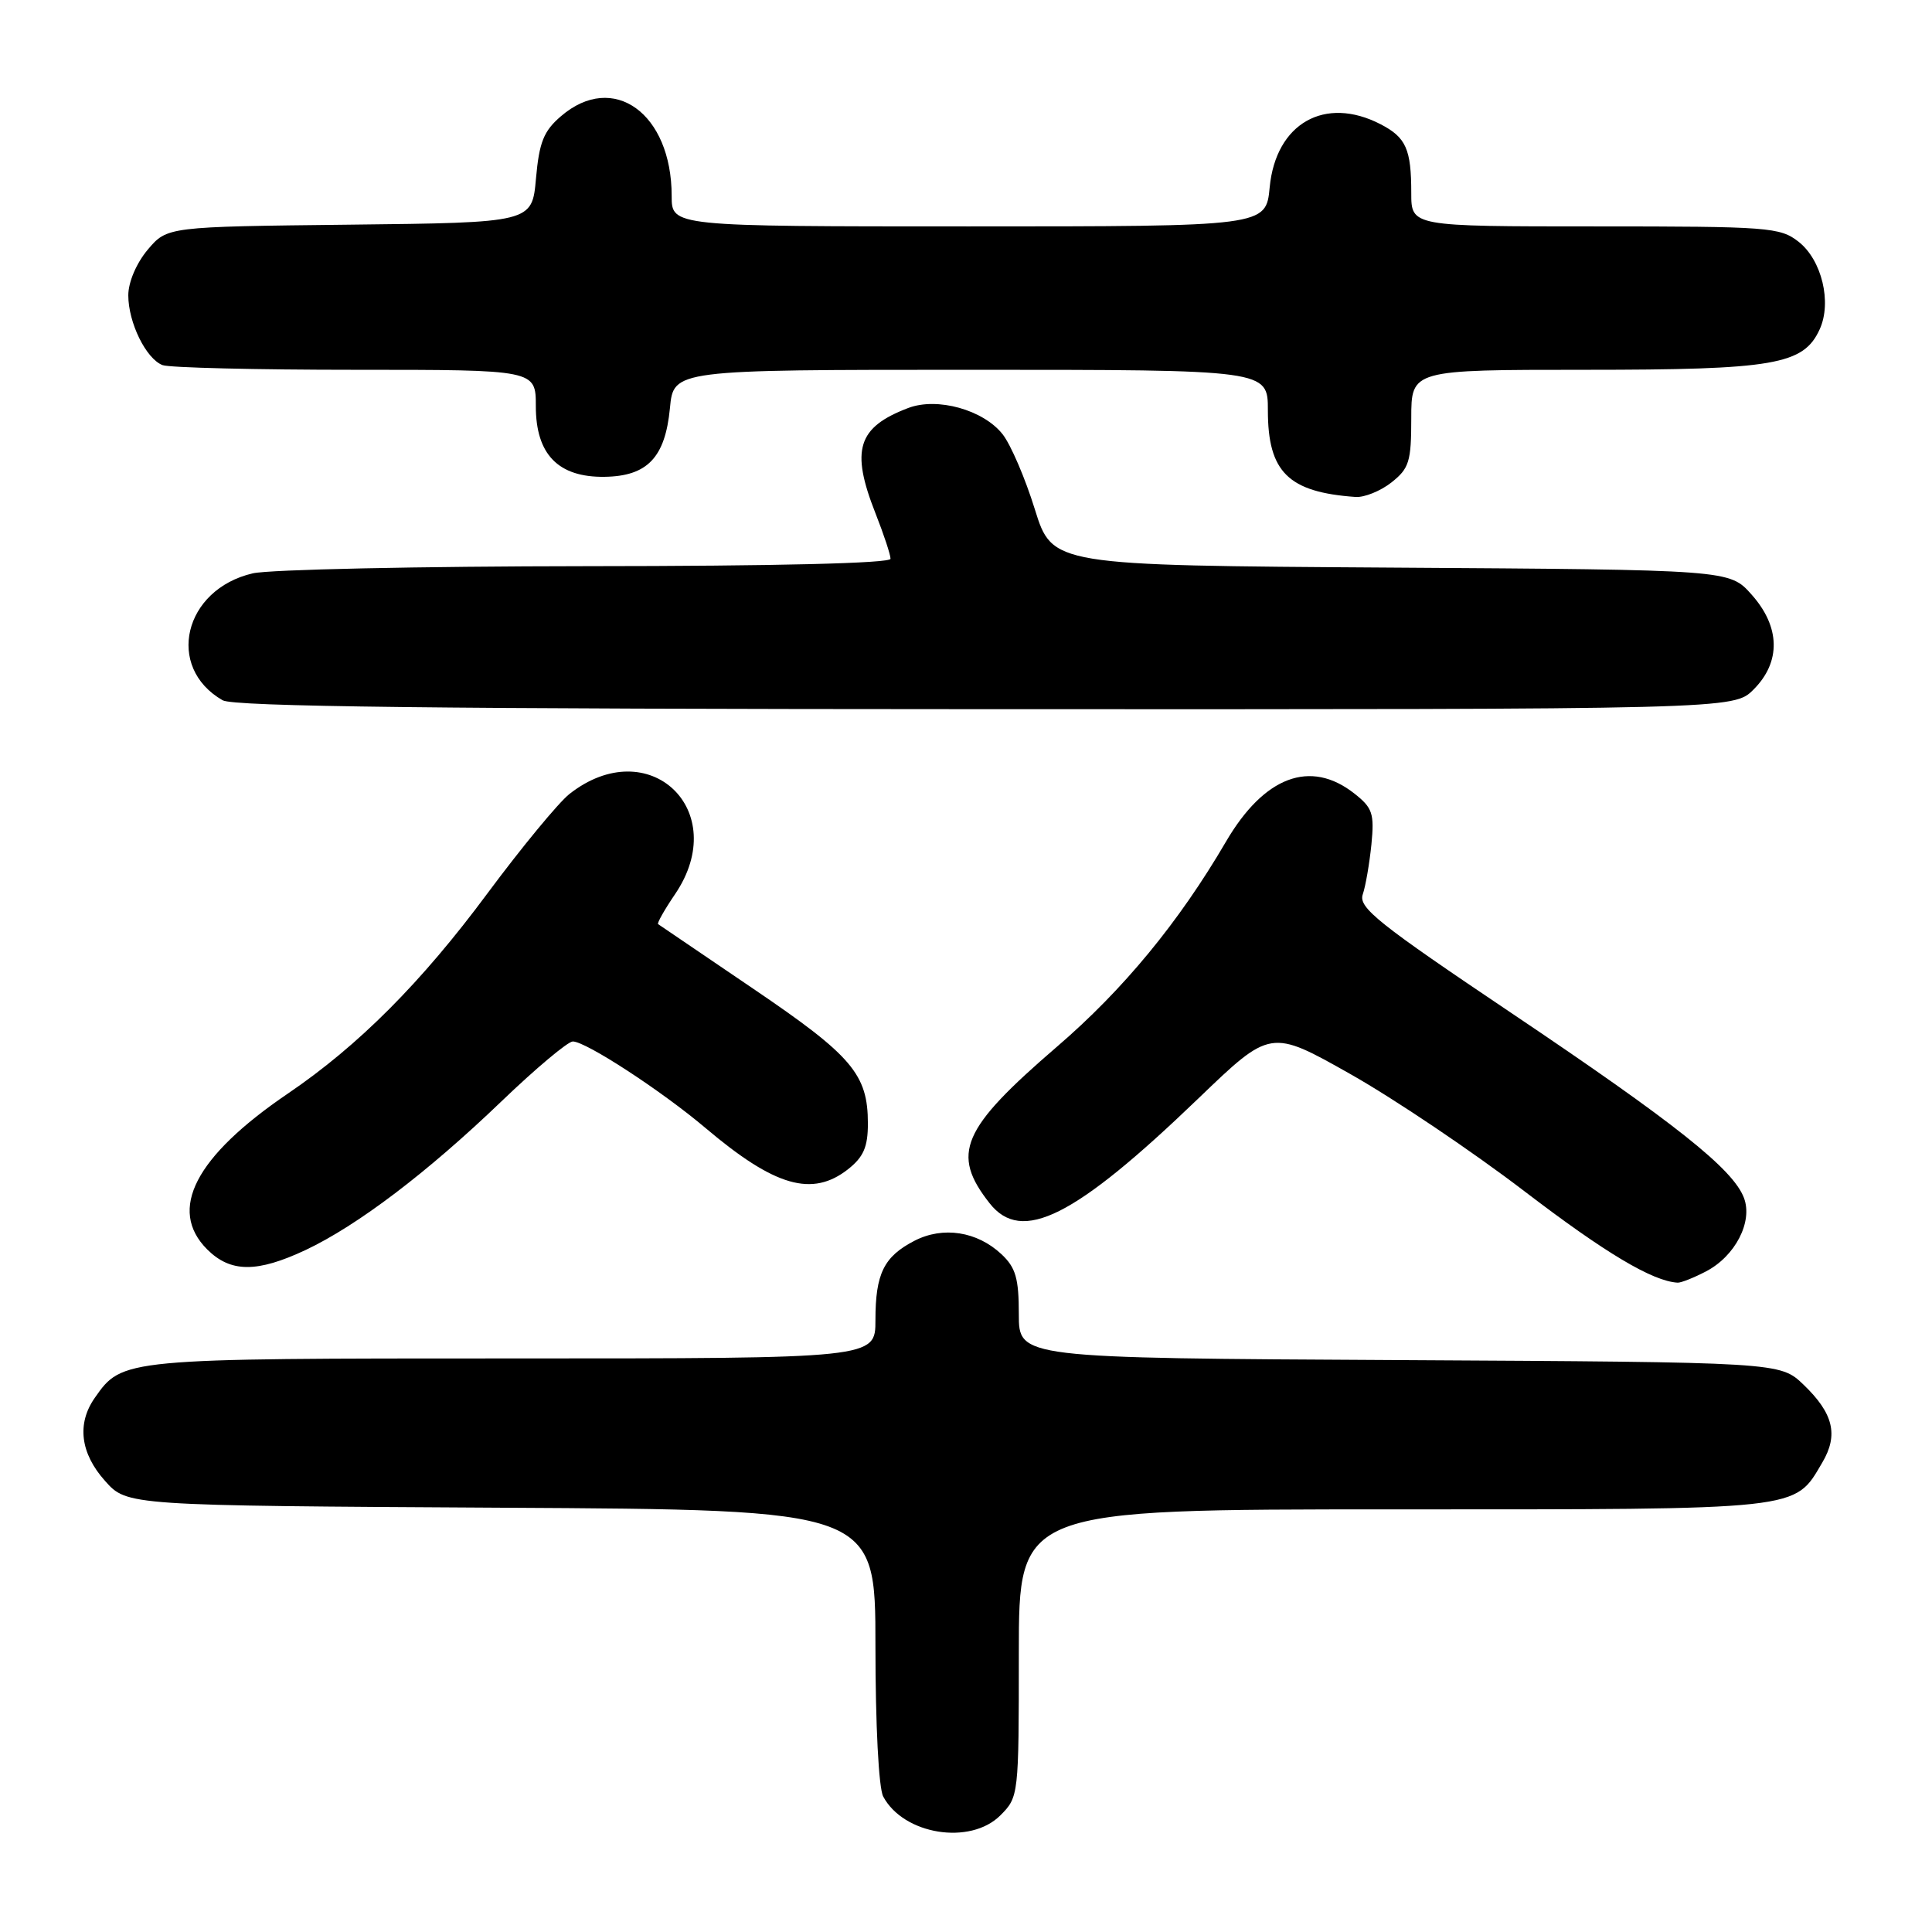 <?xml version="1.0" encoding="UTF-8" standalone="no"?>
<!DOCTYPE svg PUBLIC "-//W3C//DTD SVG 1.1//EN" "http://www.w3.org/Graphics/SVG/1.1/DTD/svg11.dtd" >
<svg xmlns="http://www.w3.org/2000/svg" xmlns:xlink="http://www.w3.org/1999/xlink" version="1.1" viewBox="0 0 256 256">
 <g >
 <path fill="currentColor"
d=" M 132.55 240.55 C 134.98 238.11 135.00 237.93 135.00 219.05 C 135.00 200.00 135.00 200.00 184.60 200.00 C 239.19 200.00 237.70 200.16 241.46 193.80 C 243.63 190.13 242.94 187.28 238.97 183.47 C 235.87 180.50 235.87 180.50 185.43 180.22 C 135.00 179.95 135.00 179.95 135.00 174.15 C 135.00 169.39 134.59 167.96 132.70 166.19 C 129.47 163.16 124.95 162.46 121.17 164.41 C 117.11 166.51 116.00 168.77 116.00 174.93 C 116.00 180.00 116.00 180.00 67.95 180.00 C 16.25 180.00 16.21 180.00 12.56 185.22 C 10.16 188.64 10.64 192.57 13.92 196.23 C 16.83 199.50 16.83 199.50 66.42 199.78 C 116.00 200.05 116.00 200.05 116.00 218.09 C 116.00 228.50 116.43 236.94 117.03 238.05 C 119.73 243.11 128.56 244.53 132.55 240.55 Z  M 226.03 168.48 C 229.92 166.47 232.29 161.89 231.08 158.72 C 229.63 154.90 222.04 148.87 200.25 134.22 C 182.61 122.37 179.98 120.27 180.57 118.52 C 180.95 117.41 181.46 114.43 181.72 111.89 C 182.12 107.79 181.87 107.04 179.45 105.14 C 173.64 100.57 167.51 102.87 162.45 111.52 C 156.20 122.22 148.83 131.15 140.07 138.68 C 127.38 149.60 125.97 152.88 131.13 159.44 C 135.38 164.84 142.39 161.32 158.79 145.55 C 168.36 136.35 168.36 136.35 178.93 142.32 C 184.74 145.60 195.12 152.59 202.00 157.85 C 212.73 166.05 218.97 169.77 222.30 169.96 C 222.74 169.98 224.42 169.32 226.03 168.48 Z  M 40.50 165.63 C 47.36 162.39 56.62 155.37 66.45 145.93 C 70.99 141.57 75.25 138.00 75.90 138.00 C 77.63 138.00 87.69 144.56 93.50 149.48 C 102.66 157.23 107.62 158.66 112.37 154.93 C 114.42 153.31 115.00 151.98 115.00 148.88 C 115.00 142.35 112.92 139.90 99.82 131.02 C 93.05 126.43 87.37 122.57 87.20 122.45 C 87.04 122.33 88.05 120.54 89.45 118.48 C 96.98 107.38 85.97 96.94 75.45 105.21 C 74.00 106.36 69.11 112.29 64.58 118.39 C 55.84 130.18 47.50 138.55 38.15 144.90 C 25.86 153.25 22.21 160.30 27.45 165.55 C 30.55 168.64 34.05 168.66 40.50 165.63 Z  M 232.36 91.36 C 236.01 87.71 235.91 83.05 232.08 78.77 C 229.17 75.50 229.17 75.50 184.30 75.21 C 139.44 74.92 139.44 74.92 137.12 67.48 C 135.85 63.38 133.93 58.91 132.85 57.54 C 130.30 54.30 124.19 52.60 120.35 54.06 C 113.63 56.61 112.69 59.61 116.00 68.00 C 117.10 70.79 118.00 73.51 118.00 74.04 C 118.00 74.64 102.87 75.01 77.75 75.02 C 55.61 75.04 35.70 75.46 33.50 75.97 C 24.34 78.09 21.88 88.42 29.50 92.79 C 30.97 93.63 57.95 93.95 130.61 93.97 C 229.73 94.00 229.73 94.00 232.36 91.36 Z  M 184.37 63.93 C 186.72 62.07 187.00 61.18 187.00 55.43 C 187.00 49.00 187.00 49.00 210.03 49.00 C 235.11 49.00 238.98 48.33 241.12 43.63 C 242.75 40.06 241.40 34.46 238.33 32.04 C 235.87 30.11 234.39 30.00 211.37 30.00 C 187.00 30.00 187.00 30.00 187.00 25.58 C 187.00 19.75 186.31 18.21 182.93 16.46 C 175.55 12.65 169.06 16.34 168.24 24.81 C 167.75 30.00 167.75 30.00 128.37 30.00 C 89.00 30.00 89.00 30.00 89.00 25.97 C 89.00 15.01 81.26 9.43 74.33 15.40 C 72.04 17.36 71.45 18.84 71.02 23.65 C 70.50 29.50 70.50 29.50 46.32 29.77 C 22.15 30.04 22.15 30.04 19.57 33.09 C 18.07 34.88 17.00 37.39 17.00 39.13 C 17.00 42.75 19.35 47.54 21.54 48.38 C 22.44 48.72 33.93 49.00 47.08 49.00 C 71.00 49.00 71.00 49.00 71.00 53.83 C 71.00 60.21 73.97 63.26 80.10 63.18 C 85.78 63.10 88.14 60.63 88.77 54.08 C 89.25 49.00 89.25 49.00 128.63 49.00 C 168.00 49.00 168.00 49.00 168.00 54.37 C 168.00 62.55 170.70 65.22 179.62 65.85 C 180.78 65.93 182.92 65.07 184.37 63.93 Z "/>
</g>
</svg>